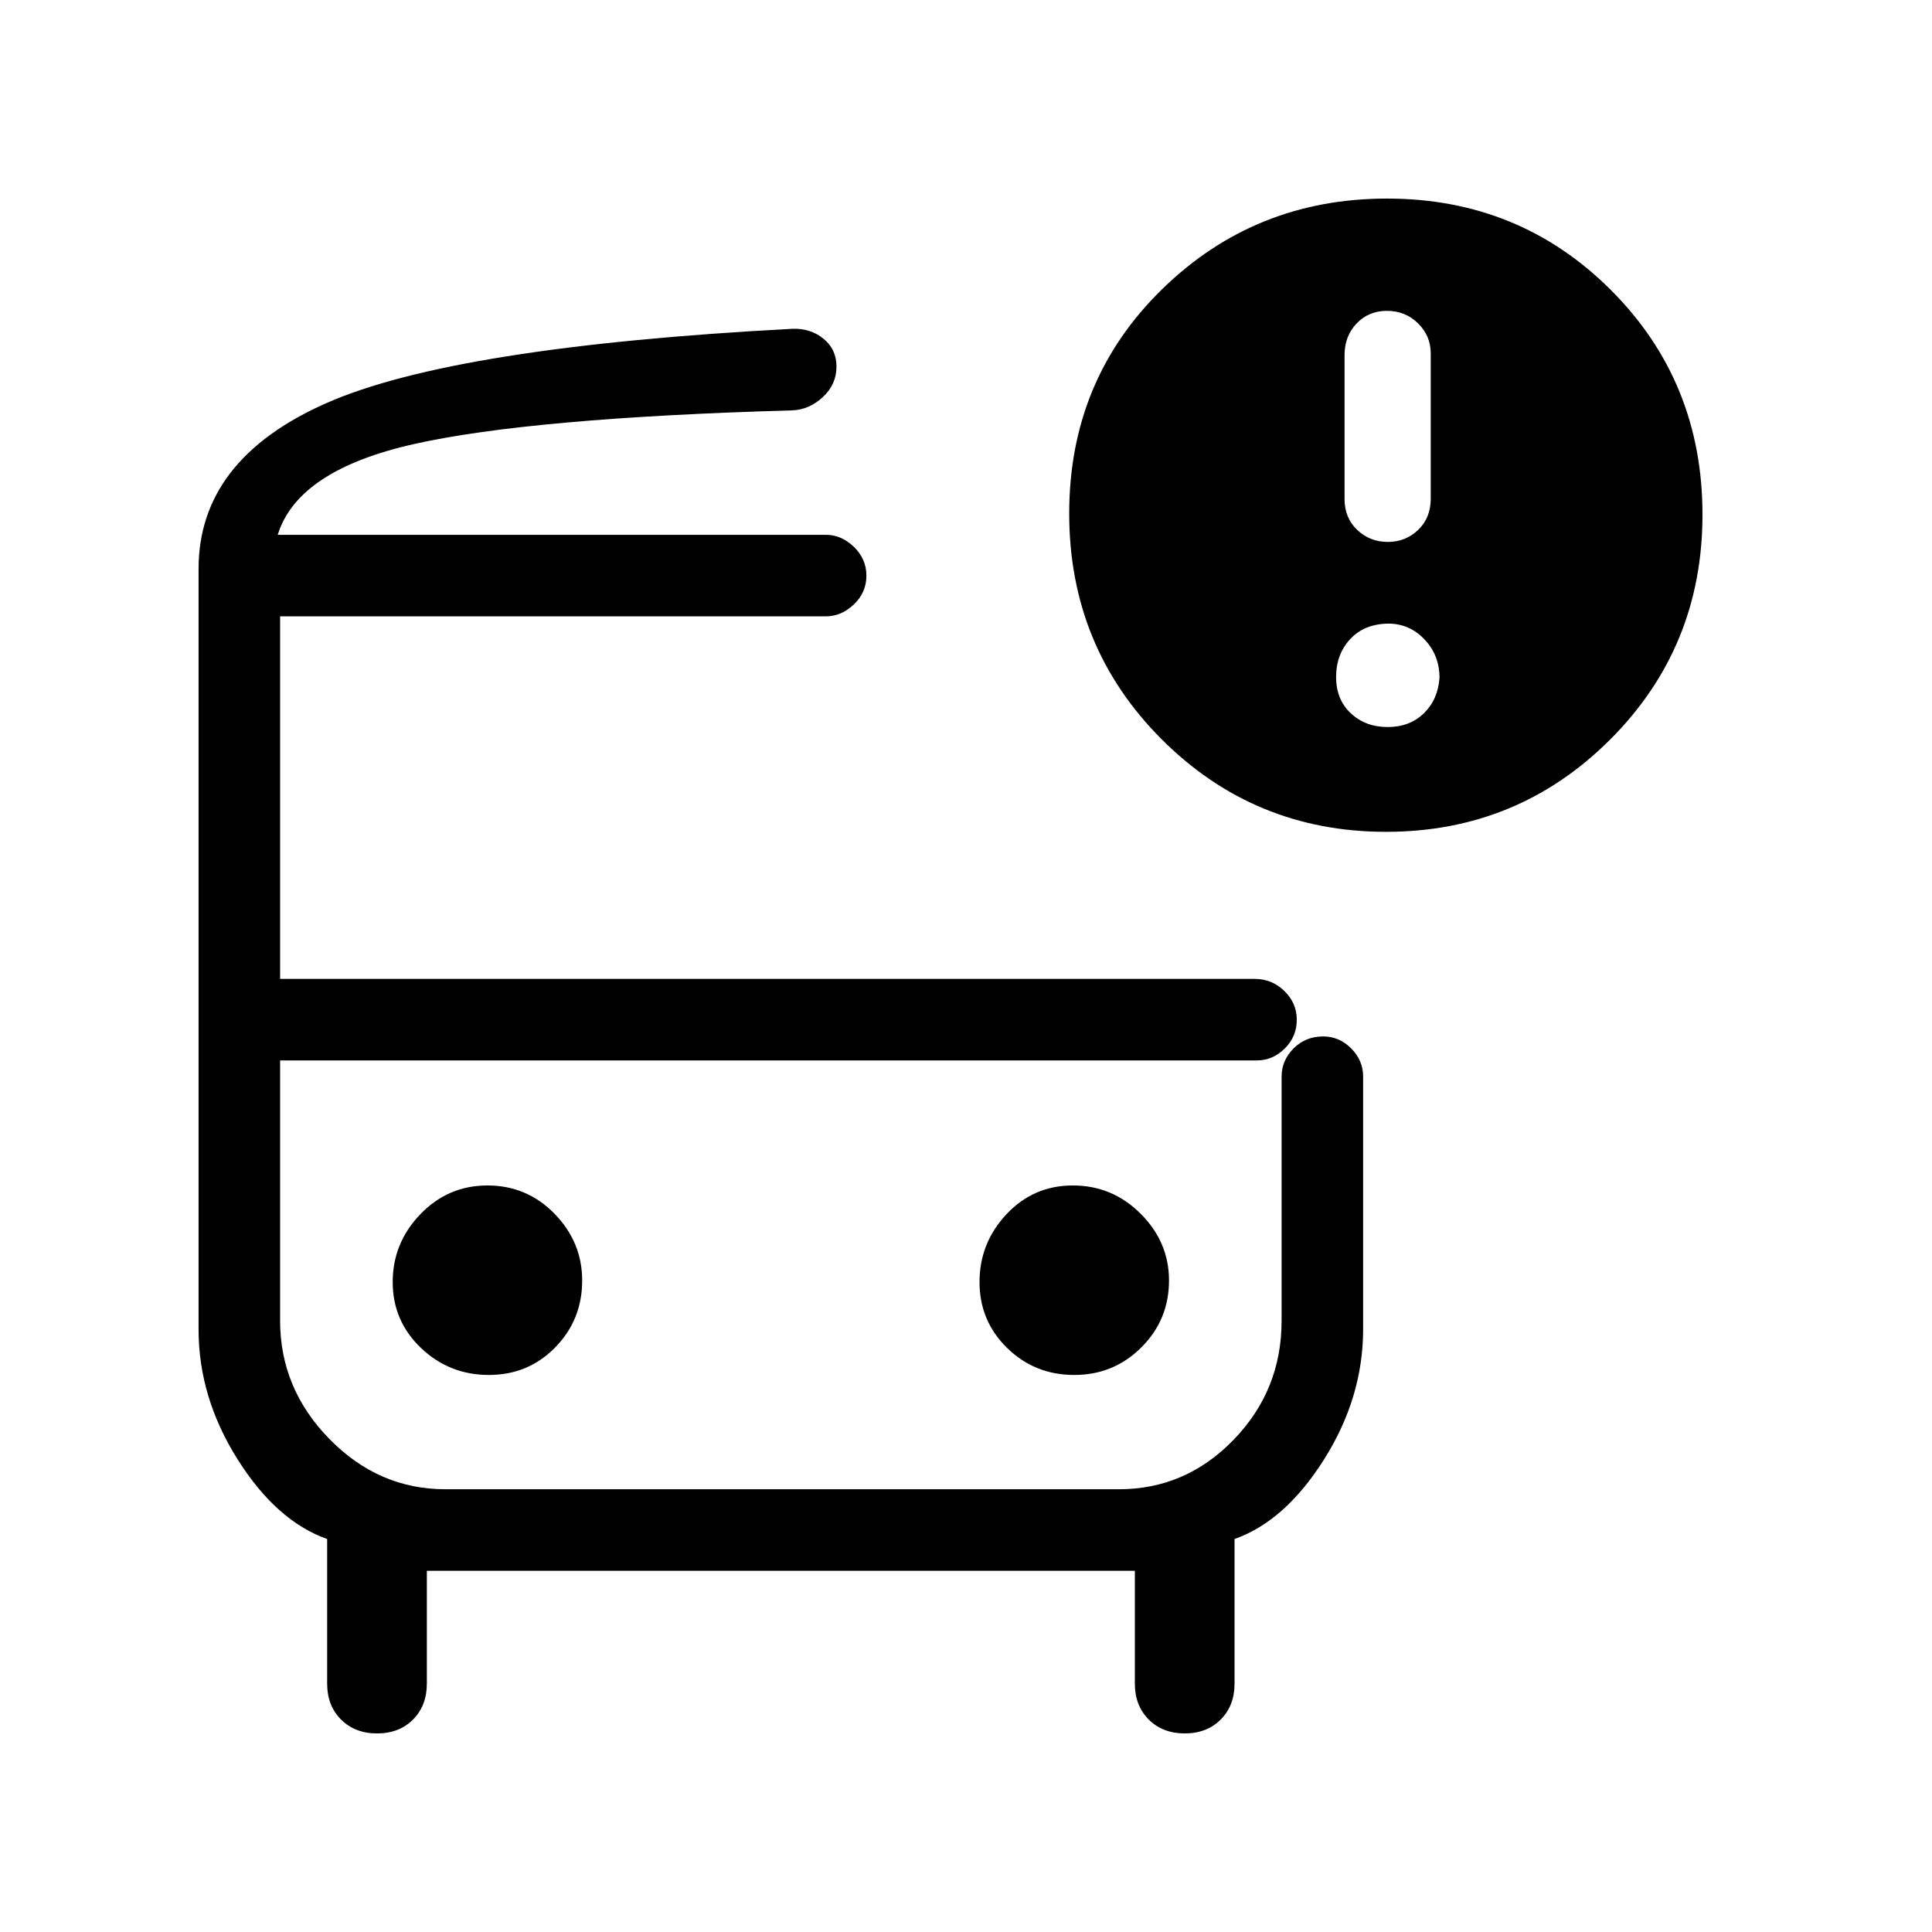 <svg xmlns="http://www.w3.org/2000/svg" height="40" viewBox="0 -960 960 960" width="40"><path d="M138-694.26H436.92 138Zm83.15 261.18h-81.97 532.41H221.15ZM187.36-98.67q-10.98 0-17.89-6.89t-6.91-17.88v-71.84q-25.12-8.85-44.51-39.59-19.38-30.75-19.38-64.5v-377.96q0-54.34 63.54-82.38 63.53-28.03 231.59-36.91 8.91-.33 15.38 4.92 6.46 5.25 6.46 13.87 0 8.85-6.76 15.12-6.75 6.27-15.11 6.61-129.49 3.69-187.64 16.65-58.16 12.96-68.13 45.19h272.4q7.67 0 13.89 5.99 6.22 5.99 6.22 14.33 0 8.35-6.22 14.27-6.22 5.93-13.99 5.93H139.18v180.15h484.33q8.47 0 14.66 5.99 6.19 5.99 6.19 14.33 0 8.35-5.97 14.27t-13.87 5.92H139.18v129.34q0 33.7 24.46 58.72Q188.1-220 221.33-220H556q33.18 0 57-24.61t23.82-59.13v-121.34q0-7.98 5.94-13.95 5.94-5.97 14.72-5.97 8.01 0 13.93 5.97t5.92 13.95v125.54q0 33.92-19.38 64.67-19.39 30.74-44.51 39.59v71.84q0 10.99-6.89 17.88-6.88 6.89-17.86 6.89-10.97 0-17.88-6.89-6.91-6.89-6.91-17.88v-56.05H212.1v56.05q0 10.99-6.88 17.88-6.88 6.89-17.86 6.89Zm501.36-448q-65.5 0-111.47-45.96-45.97-45.97-45.97-112.24 0-66.26 46.1-111.36 46.09-45.1 111.81-45.1 65.8 0 111.28 45.47 45.48 45.48 45.48 111.6 0 65.88-45.87 111.73-45.87 45.86-111.36 45.86Zm.87-144.05q8.9 0 15.11-6 6.22-6 6.22-15.45v-72.29q0-8.64-6.29-14.86-6.3-6.22-15.45-6.22-9.15 0-15.12 6.3-5.96 6.29-5.96 15.69v71.51q0 9.4 6.3 15.36 6.29 5.96 15.19 5.96Zm-.08 91.98q10.98 0 17.99-6.82 7.01-6.82 7.78-17.62 0-11.26-7.46-19.1-7.47-7.85-17.97-7.85-11.98.16-18.97 7.72-6.98 7.56-6.98 18.79 0 11.24 7.32 18.06 7.32 6.82 18.29 6.82ZM242.89-276.79q19.61 0 33-13.7 13.39-13.69 13.39-33.26 0-19.06-13.73-33.13-13.72-14.07-33.34-14.07-19.61 0-33.34 14.29-13.74 14.29-13.74 33.69 0 19.39 14.07 32.78 14.08 13.4 33.69 13.4Zm290.9 0q19.61 0 33.34-13.7 13.74-13.69 13.74-33.26 0-19.06-14.07-33.13-14.08-14.07-33.69-14.07t-33 14.29q-13.39 14.29-13.39 33.69 0 19.39 13.73 32.78 13.72 13.4 33.34 13.4Z"/></svg>